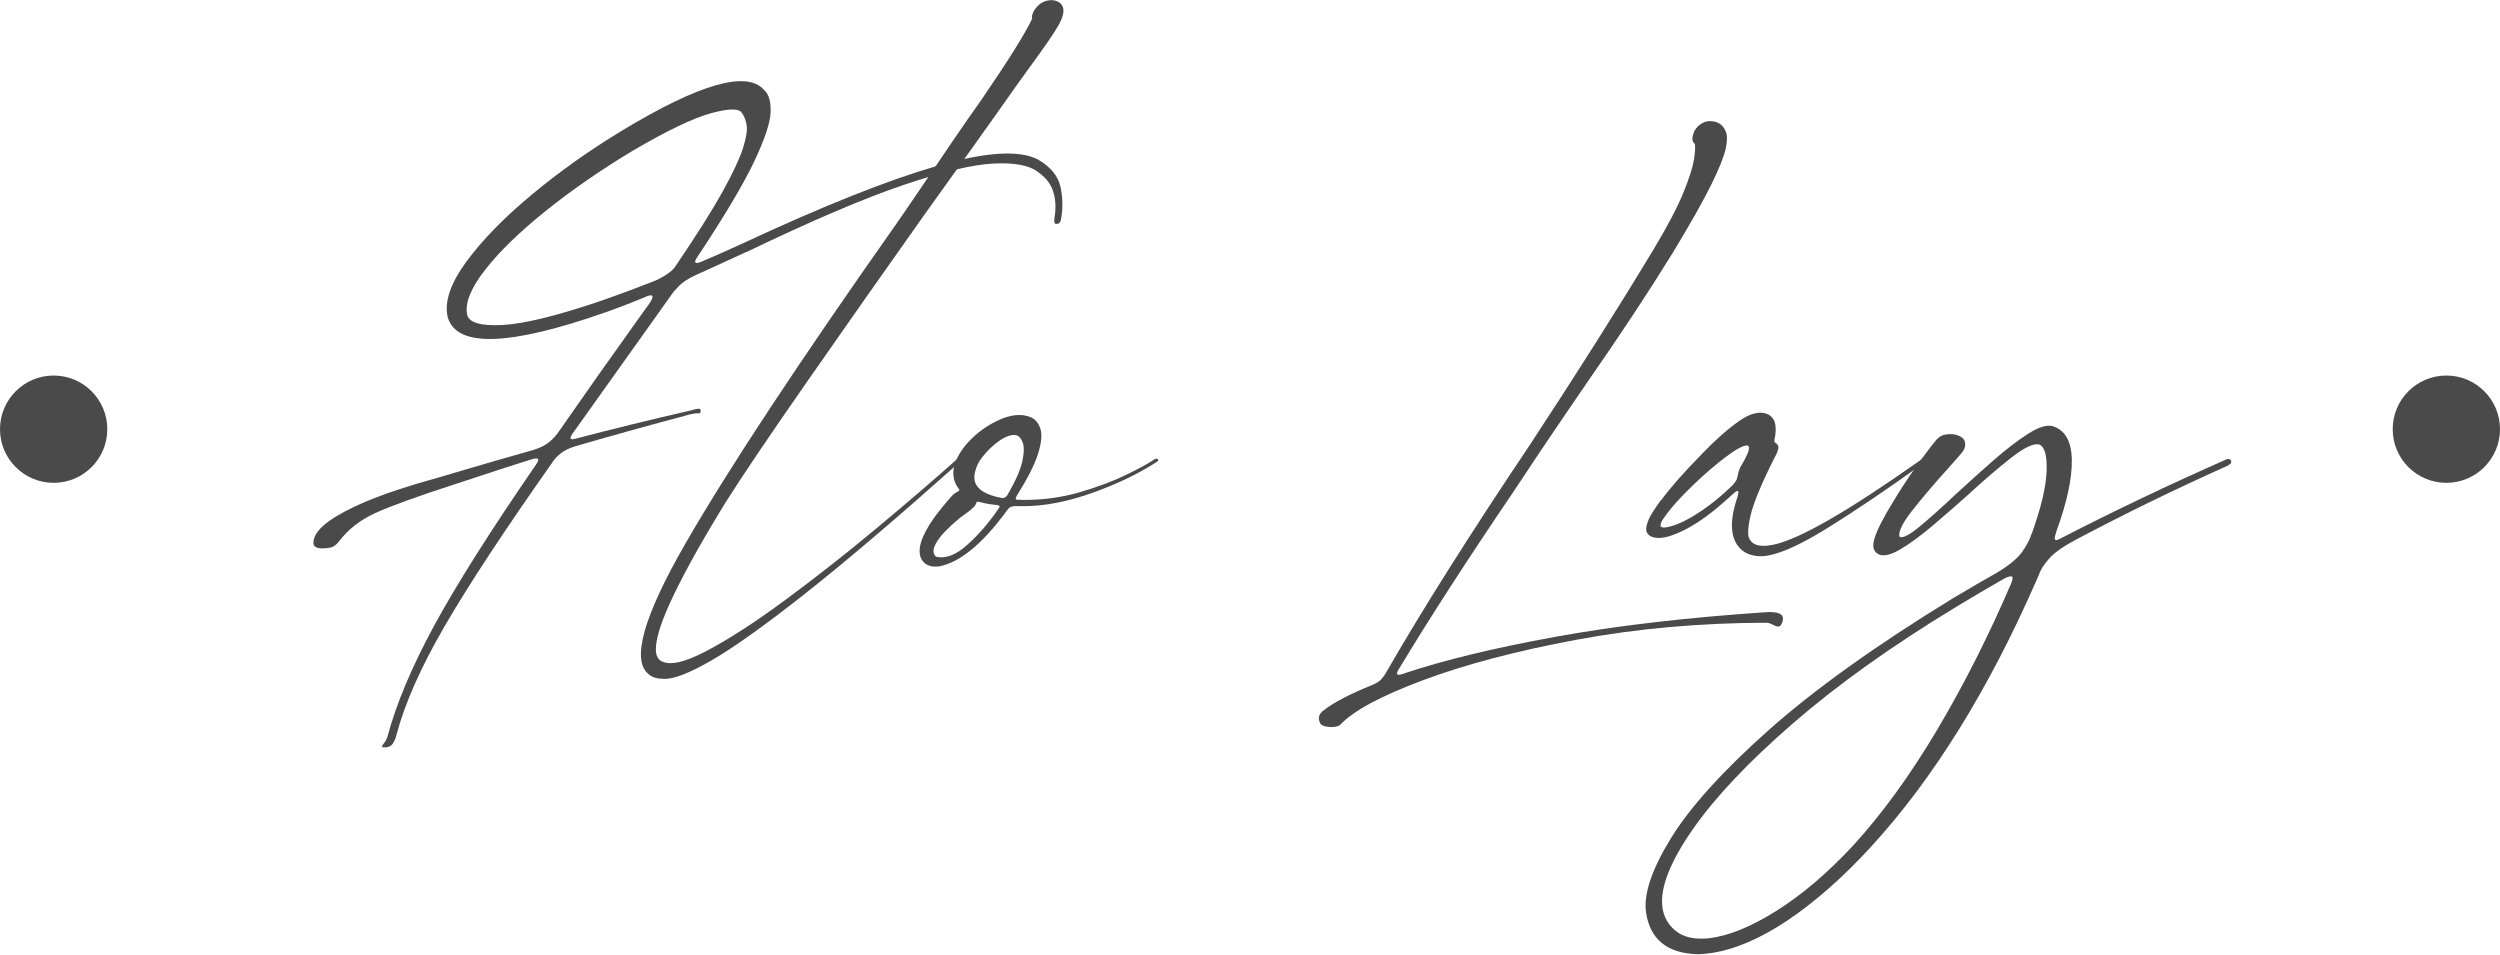 <?xml version="1.0" encoding="UTF-8"?>
<svg width="233px" height="89px" viewBox="0 0 233 89" version="1.1" xmlns="http://www.w3.org/2000/svg" xmlns:xlink="http://www.w3.org/1999/xlink" xmlns:sketch="http://www.bohemiancoding.com/sketch/ns">
    <!-- Generator: Sketch 3.3.3 (12081) - http://www.bohemiancoding.com/sketch -->
    <title>Untitled 4</title>
    <desc>Created with Sketch.</desc>
    <defs></defs>
    <g id="Page-1" stroke="none" stroke-width="1" fill="none" fill-rule="evenodd" sketch:type="MSPage">
        <g id="Imported-Layers-+-Oval-1-+-Oval-1-Copy" sketch:type="MSLayerGroup" fill="#4A4A4A">
            <g id="Imported-Layers" transform="translate(29, 0)" sketch:type="MSShapeGroup">
                <path d="M69.884,20.455 C69.841,20.713 69.726,20.849 69.539,20.864 C69.38,20.878 69.291,20.839 69.269,20.745 C69.248,20.652 69.251,20.491 69.28,20.261 C69.294,20.19 69.309,20.104 69.323,20.003 C69.424,19.186 69.359,18.44 69.129,17.766 C68.899,17.092 68.432,16.511 67.728,16.023 C66.965,15.421 65.618,15.159 63.685,15.238 C61.751,15.317 58.937,15.98 55.243,17.228 C51.548,18.476 46.66,20.563 40.58,23.488 L40.537,23.488 C40.479,23.517 40.421,23.546 40.364,23.574 C38.783,24.306 37.244,25.009 35.75,25.683 C35.131,25.97 34.65,26.285 34.305,26.629 C33.96,26.973 33.708,27.267 33.55,27.511 C33.133,28.1 32.695,28.716 32.235,29.361 C29.302,33.463 26.686,37.135 24.386,40.376 C24.199,40.649 24.134,40.817 24.192,40.882 C24.249,40.946 24.364,40.957 24.537,40.914 C27.972,40.011 31.595,39.122 35.405,38.247 C35.519,38.218 35.62,38.19 35.706,38.16 C35.936,38.103 36.098,38.082 36.192,38.096 C36.285,38.111 36.317,38.203 36.289,38.375 C36.289,38.447 36.267,38.491 36.224,38.505 C36.181,38.519 36.116,38.526 36.03,38.526 C35.886,38.512 35.656,38.541 35.34,38.612 C31.257,39.702 27.671,40.699 24.58,41.603 C23.99,41.789 23.534,42.019 23.211,42.291 C22.887,42.564 22.653,42.815 22.51,43.044 C22.495,43.073 22.474,43.109 22.445,43.151 C22.416,43.181 22.394,43.209 22.381,43.238 C17.967,49.505 14.654,54.546 12.44,58.361 C10.226,62.176 8.731,65.547 7.955,68.473 C7.869,68.817 7.75,69.1 7.599,69.322 C7.448,69.545 7.207,69.656 6.876,69.656 C6.675,69.656 6.582,69.627 6.596,69.57 C6.61,69.513 6.668,69.419 6.769,69.29 C6.912,69.132 7.028,68.917 7.114,68.645 C7.933,65.59 9.381,62.148 11.459,58.318 C13.536,54.489 16.702,49.484 20.957,43.302 C21.159,43.001 21.216,42.822 21.13,42.764 C21.044,42.707 20.849,42.721 20.548,42.807 C18.664,43.396 16.652,44.048 14.51,44.765 C14.079,44.909 13.661,45.045 13.259,45.174 C9.809,46.292 7.38,47.174 5.971,47.82 C4.562,48.465 3.441,49.34 2.607,50.444 C2.362,50.76 2.118,50.95 1.874,51.015 C1.629,51.079 1.356,51.112 1.055,51.112 C0.724,51.112 0.486,51.051 0.343,50.929 C0.199,50.807 0.17,50.581 0.257,50.251 C0.516,49.19 2.097,48.035 5.001,46.787 C6.754,46.042 9.04,45.281 11.858,44.507 C12.634,44.278 13.41,44.048 14.187,43.819 C16.414,43.159 18.578,42.535 20.677,41.947 C21.338,41.746 21.855,41.484 22.23,41.161 C22.603,40.839 22.891,40.52 23.092,40.204 C25.421,36.848 28.116,33.033 31.178,28.759 C31.336,28.558 31.48,28.358 31.609,28.157 C31.94,27.612 31.868,27.418 31.394,27.576 C29.985,28.164 28.669,28.673 27.448,29.103 C18.42,32.273 13.511,32.416 12.72,29.534 C12.404,28.114 12.99,26.392 14.478,24.37 C15.965,22.348 18.01,20.258 20.612,18.099 C23.214,15.941 26.025,13.951 29.043,12.129 C36.202,7.813 40.587,6.557 42.197,8.365 C42.642,8.738 42.851,9.426 42.822,10.43 C42.793,11.434 42.269,13.004 41.248,15.141 C40.227,17.278 38.459,20.24 35.944,24.026 C35.785,24.27 35.746,24.421 35.825,24.478 C35.904,24.536 36.051,24.521 36.267,24.435 C37.589,23.875 38.933,23.281 40.299,22.649 C47.688,19.207 53.676,16.819 58.262,15.485 C62.847,14.152 66.017,13.951 67.771,14.883 C68.935,15.571 69.625,16.421 69.841,17.432 C70.056,18.443 70.071,19.451 69.884,20.455 L69.884,20.455 Z M27.232,27.963 C28.712,27.447 30.344,26.837 32.127,26.135 C33.119,25.661 33.744,25.195 34.003,24.736 C35.915,21.925 37.356,19.645 38.326,17.895 C39.297,16.145 39.936,14.783 40.246,13.807 C40.554,12.832 40.666,12.108 40.58,11.634 C40.493,11.161 40.349,10.795 40.148,10.537 C39.904,10.093 38.948,10.096 37.281,10.548 C35.613,11 33.154,12.18 29.906,14.087 C26.916,15.894 24.22,17.762 21.82,19.691 C19.419,21.62 17.554,23.435 16.224,25.134 C14.894,26.834 14.33,28.221 14.531,29.297 C14.689,30.071 15.8,30.402 17.863,30.286 C19.926,30.172 23.049,29.397 27.232,27.963 L27.232,27.963 Z" id="Fill-1"></path>
                <path d="M60.407,42.743 C60.486,42.757 60.533,42.8 60.547,42.872 C60.561,42.944 60.504,43.03 60.375,43.13 C54.509,48.351 49.712,52.431 45.981,55.371 C42.251,58.311 39.351,60.376 37.281,61.567 C35.211,62.757 33.737,63.324 32.86,63.267 C32.271,63.267 31.818,63.137 31.502,62.879 C29.791,61.603 30.934,57.501 34.93,50.574 C38.927,43.646 45.467,33.736 54.553,20.842 C54.61,20.756 54.667,20.67 54.725,20.584 C54.883,20.369 55.034,20.154 55.178,19.939 C55.81,19.006 56.421,18.11 57.011,17.25 C59.109,14.123 60.935,11.462 62.488,9.268 C64.975,5.64 66.549,3.123 67.21,1.717 C67.152,1.631 67.167,1.473 67.253,1.243 C67.34,1.014 67.497,0.781 67.728,0.544 C67.957,0.308 68.245,0.146 68.59,0.06 C68.921,-0.011 69.219,0.003 69.485,0.103 C69.751,0.204 69.934,0.369 70.035,0.598 C70.222,1.014 70.078,1.627 69.604,2.437 C69.129,3.248 68.252,4.521 66.973,6.256 C66.197,7.318 65.262,8.63 64.17,10.193 C63.825,10.681 62.998,11.843 61.69,13.678 C60.468,15.385 58.973,17.472 57.205,19.939 C53.424,25.274 49.758,30.491 46.208,35.59 C42.657,40.688 40.105,44.471 38.553,46.938 C37.245,49.075 36.17,50.918 35.329,52.467 C34.488,54.016 33.834,55.314 33.367,56.361 C32.9,57.407 32.577,58.261 32.397,58.921 C32.217,59.58 32.127,60.086 32.127,60.437 C32.127,60.789 32.17,61.043 32.257,61.201 C32.342,61.359 32.415,61.459 32.472,61.503 C32.486,61.503 32.494,61.51 32.494,61.524 C33.241,62.083 34.675,61.807 36.795,60.696 C38.916,59.584 41.388,57.985 44.213,55.898 C47.038,53.812 49.866,51.589 52.698,49.229 C55.53,46.87 58.024,44.729 60.181,42.807 C60.252,42.75 60.328,42.729 60.407,42.743" id="Fill-2"></path>
                <path d="M78.843,42.753 C78.908,42.775 78.944,42.815 78.951,42.872 C78.958,42.929 78.904,42.994 78.789,43.065 C77.05,44.184 75.034,45.149 72.741,45.959 C70.448,46.77 68.331,47.174 66.391,47.174 L65.636,47.174 C65.406,47.174 65.233,47.214 65.119,47.293 C65.003,47.372 64.917,47.462 64.86,47.562 C64.86,47.576 64.852,47.583 64.838,47.583 C64.838,47.598 64.831,47.605 64.817,47.605 L64.817,47.626 C62.56,50.696 60.461,52.417 58.52,52.79 C58.42,52.804 58.312,52.811 58.197,52.811 C57.564,52.811 57.119,52.567 56.86,52.08 C56.458,51.233 56.853,49.964 58.046,48.272 C58.506,47.641 59.059,46.959 59.706,46.228 C59.879,46.042 60.066,45.905 60.267,45.819 C60.353,45.776 60.4,45.733 60.407,45.69 C60.414,45.647 60.403,45.611 60.375,45.582 C59.541,44.507 59.699,43.202 60.849,41.667 C61.668,40.635 62.693,39.821 63.922,39.225 C65.151,38.63 66.204,38.519 67.081,38.892 C67.497,39.078 67.792,39.433 67.965,39.957 C68.137,40.481 68.069,41.244 67.76,42.248 C67.451,43.252 66.786,44.571 65.765,46.207 C65.708,46.307 65.675,46.382 65.668,46.432 C65.661,46.483 65.668,46.519 65.69,46.54 C65.712,46.561 65.751,46.572 65.808,46.572 C66.009,46.587 66.218,46.594 66.434,46.594 C68.245,46.594 69.966,46.357 71.598,45.884 C73.23,45.411 74.657,44.88 75.878,44.292 C77.1,43.704 78.02,43.202 78.638,42.786 C78.71,42.743 78.779,42.732 78.843,42.753 L78.843,42.753 Z M58.24,51.886 C59.117,52.101 60.087,51.732 61.151,50.778 C62.215,49.824 63.178,48.709 64.04,47.433 C64.155,47.29 64.191,47.196 64.148,47.153 C64.105,47.11 64.026,47.082 63.911,47.067 C63.278,47.01 62.717,46.909 62.229,46.766 L62.186,46.766 C62.114,46.752 62.067,46.755 62.046,46.776 C62.024,46.798 62.006,46.83 61.992,46.873 C61.963,46.988 61.891,47.11 61.776,47.239 C61.575,47.44 61.316,47.655 61,47.884 L60.978,47.884 C60.849,47.985 60.712,48.086 60.569,48.186 C60.54,48.2 60.511,48.222 60.483,48.25 C60.382,48.336 60.274,48.43 60.159,48.53 C59.843,48.788 59.494,49.111 59.113,49.498 C58.733,49.885 58.431,50.28 58.207,50.681 C57.985,51.083 57.945,51.427 58.089,51.714 C58.132,51.771 58.183,51.829 58.24,51.886 L58.24,51.886 Z M61.884,43.947 L61.884,43.969 C61.87,43.984 61.862,43.998 61.862,44.012 L61.862,44.055 C61.805,44.27 61.798,44.518 61.841,44.797 C61.884,45.077 62.06,45.353 62.369,45.626 C62.678,45.898 63.185,46.128 63.889,46.314 L63.911,46.314 C63.94,46.328 63.976,46.336 64.019,46.336 C64.047,46.35 64.083,46.357 64.126,46.357 L64.148,46.357 C64.162,46.372 64.184,46.378 64.213,46.378 C64.227,46.378 64.249,46.386 64.277,46.4 L64.299,46.4 C64.486,46.429 64.623,46.407 64.709,46.336 C64.795,46.264 64.867,46.178 64.924,46.077 C65.658,44.815 66.11,43.783 66.283,42.979 C66.456,42.176 66.459,41.578 66.294,41.183 C66.128,40.789 65.909,40.577 65.636,40.548 C65.19,40.505 64.673,40.696 64.083,41.119 C63.494,41.542 62.969,42.054 62.509,42.657 C62.222,43.015 62.013,43.446 61.884,43.947 L61.884,43.947 Z" id="Fill-3"></path>
                <path d="M135.694,57.049 C135.924,57.035 136.165,57.042 136.417,57.071 C136.668,57.099 136.87,57.174 137.021,57.297 C137.171,57.418 137.211,57.623 137.139,57.91 C137.039,58.225 136.916,58.386 136.772,58.394 C136.629,58.401 136.471,58.354 136.298,58.254 C136.097,58.139 135.881,58.067 135.651,58.039 C129.455,58.053 123.558,58.58 117.959,59.62 C112.36,60.66 107.59,61.915 103.652,63.385 C99.713,64.855 97.132,66.242 95.91,67.548 C95.81,67.648 95.627,67.712 95.361,67.741 C95.095,67.77 94.832,67.759 94.574,67.709 C94.315,67.659 94.143,67.569 94.056,67.44 C93.797,66.938 93.905,66.522 94.38,66.193 C95.314,65.461 96.83,64.672 98.929,63.826 C99.303,63.668 99.583,63.482 99.77,63.267 C99.957,63.051 100.094,62.858 100.18,62.686 C103.558,56.82 107.971,49.828 113.42,41.71 C117.891,34.912 121.808,28.724 125.172,23.144 C126.466,20.979 127.382,19.225 127.921,17.884 C128.46,16.543 128.78,15.532 128.881,14.851 C128.981,14.17 129.01,13.721 128.967,13.506 L128.967,13.398 C128.881,13.37 128.812,13.284 128.762,13.14 C128.711,12.997 128.73,12.775 128.816,12.474 C128.916,12.144 129.114,11.864 129.409,11.634 C129.703,11.405 130.016,11.29 130.347,11.29 C131.066,11.29 131.554,11.591 131.813,12.194 C131.986,12.524 131.996,13.062 131.846,13.807 C131.694,14.553 131.238,15.697 130.476,17.239 C129.714,18.78 128.506,20.914 126.854,23.639 C124.64,27.225 122.016,31.198 118.983,35.557 C117.445,37.795 115.914,40.046 114.39,42.313 C113.628,43.46 112.866,44.608 112.104,45.755 C107.792,52.108 104.205,57.658 101.344,62.406 C101.215,62.621 101.172,62.761 101.215,62.825 C101.258,62.89 101.344,62.908 101.474,62.879 C101.603,62.85 101.74,62.815 101.883,62.772 L101.905,62.75 C105.542,61.531 110.207,60.402 115.9,59.362 C121.592,58.322 128.19,57.551 135.694,57.049" id="Fill-4"></path>
                <path d="M150.293,42.743 C150.364,42.743 150.418,42.757 150.454,42.786 C150.49,42.815 150.483,42.872 150.433,42.958 C150.382,43.044 150.264,43.159 150.077,43.302 C146.684,45.741 143.687,47.759 141.085,49.358 C138.483,50.958 136.521,51.786 135.199,51.843 C134.508,51.843 133.94,51.692 133.495,51.391 C132.287,50.502 132.093,48.831 132.913,46.378 C132.985,46.149 133.021,45.988 133.021,45.895 C133.021,45.802 132.995,45.755 132.945,45.755 C132.895,45.755 132.834,45.78 132.762,45.83 C132.69,45.881 132.625,45.934 132.568,45.991 C131.892,46.608 131.299,47.124 130.789,47.54 C130.278,47.957 129.757,48.336 129.226,48.68 C128.363,49.24 127.54,49.652 126.757,49.918 C125.973,50.183 125.344,50.208 124.87,49.993 C124.496,49.792 124.356,49.48 124.449,49.057 C124.543,48.634 124.733,48.196 125.021,47.745 C125.309,47.293 125.56,46.924 125.775,46.637 C125.805,46.623 125.826,46.608 125.84,46.594 C126.717,45.404 127.989,43.962 129.657,42.269 C130.85,41.022 131.989,40.014 133.074,39.247 C134.16,38.48 135.076,38.276 135.824,38.634 C136.183,38.849 136.395,39.164 136.46,39.58 C136.525,39.997 136.5,40.455 136.384,40.957 C136.37,41.029 136.37,41.097 136.384,41.161 C136.399,41.226 136.449,41.28 136.535,41.323 C136.722,41.452 136.787,41.631 136.73,41.861 C136.672,42.09 136.571,42.334 136.427,42.592 L136.406,42.614 C135.155,45.095 134.397,46.935 134.131,48.132 C133.865,49.329 133.862,50.065 134.12,50.337 C134.451,50.868 135.202,51.004 136.374,50.746 C137.545,50.488 139.245,49.72 141.473,48.444 C143.702,47.167 146.576,45.289 150.099,42.807 C150.156,42.764 150.22,42.743 150.293,42.743 L150.293,42.743 Z M133.258,43.431 C133.487,43.073 133.685,42.704 133.851,42.323 C134.016,41.943 134.048,41.689 133.948,41.559 L133.926,41.559 C133.912,41.545 133.897,41.538 133.883,41.538 L133.883,41.517 C133.509,41.488 132.841,41.836 131.878,42.56 C130.915,43.284 129.908,44.149 128.859,45.152 C127.81,46.156 126.983,47.053 126.379,47.841 C126.365,47.856 126.35,47.877 126.336,47.906 C126.236,48.035 126.113,48.207 125.969,48.422 C125.826,48.637 125.758,48.824 125.765,48.982 C125.772,49.14 125.941,49.197 126.271,49.154 C127.077,49.025 128.054,48.591 129.204,47.852 C130.354,47.114 131.454,46.228 132.503,45.195 C132.791,44.866 132.927,44.622 132.913,44.464 L132.934,44.464 C132.992,44.077 133.099,43.732 133.258,43.431 L133.258,43.431 Z" id="Fill-5"></path>
                <path d="M178.562,42.786 C178.677,42.757 178.774,42.775 178.853,42.84 C178.932,42.904 178.964,42.987 178.95,43.087 C178.936,43.188 178.835,43.281 178.648,43.367 L178.648,43.388 C173.775,45.569 169.038,47.877 164.438,50.316 C163.288,50.932 162.479,51.503 162.012,52.026 C161.545,52.55 161.225,53.034 161.053,53.478 L161.053,53.521 C161.01,53.621 160.966,53.715 160.923,53.801 C160.923,53.829 160.916,53.851 160.902,53.865 C160.902,53.879 160.894,53.887 160.88,53.887 L160.88,53.908 C156.366,64.249 151.184,72.603 145.333,78.971 C142.688,81.84 140.083,84.127 137.516,85.834 C134.951,87.541 132.554,88.545 130.325,88.846 C129.937,88.903 129.571,88.932 129.226,88.932 C126.408,88.86 124.805,87.577 124.417,85.081 C124.158,83.389 124.917,81.09 126.692,78.186 C128.467,75.282 131.493,71.922 135.77,68.107 C140.047,64.292 145.829,60.154 153.117,55.694 L153.139,55.694 C153.196,55.651 153.254,55.615 153.311,55.586 C153.47,55.486 153.614,55.4 153.743,55.328 C154.821,54.683 155.935,54.037 157.085,53.392 C158.235,52.704 159.026,52.055 159.457,51.445 C159.888,50.835 160.183,50.272 160.341,49.756 C160.341,49.742 160.348,49.735 160.363,49.735 C161.225,47.325 161.685,45.396 161.743,43.947 C161.8,42.499 161.577,41.66 161.074,41.431 C160.557,41.287 159.687,41.692 158.465,42.646 C157.243,43.6 155.877,44.773 154.368,46.163 C153.247,47.167 152.147,48.125 151.069,49.035 C149.991,49.946 149.017,50.66 148.147,51.176 C147.278,51.692 146.613,51.864 146.153,51.692 C145.606,51.463 145.459,50.95 145.71,50.154 C145.962,49.358 146.534,48.236 147.425,46.787 C148.661,44.736 150.005,42.807 151.457,41 C151.701,40.728 151.978,40.563 152.287,40.505 C152.596,40.448 152.909,40.448 153.225,40.505 C153.757,40.635 154.059,40.864 154.131,41.194 C154.203,41.524 154.116,41.847 153.872,42.162 C153.484,42.621 152.966,43.209 152.32,43.926 C151.241,45.117 150.228,46.311 149.279,47.508 C148.33,48.706 147.913,49.541 148.029,50.014 C148.302,50.201 148.927,49.889 149.905,49.078 C150.882,48.269 152.032,47.239 153.355,45.991 C154.49,44.945 155.64,43.912 156.805,42.893 C157.969,41.875 159.033,41.058 159.996,40.441 C160.959,39.824 161.721,39.58 162.282,39.709 C163.46,40.068 164.064,41.119 164.093,42.861 C164.122,44.604 163.64,46.83 162.648,49.541 L162.648,49.562 C162.533,49.893 162.486,50.111 162.508,50.219 C162.53,50.326 162.598,50.362 162.713,50.326 C162.828,50.291 162.964,50.229 163.123,50.143 C163.137,50.129 163.158,50.115 163.187,50.1 L163.209,50.1 C168.053,47.605 173.171,45.167 178.562,42.786 L178.562,42.786 Z M143.716,78.799 C146.404,75.859 148.995,72.295 151.489,68.107 C153.983,63.919 156.287,59.373 158.4,54.468 C158.602,54.008 158.627,53.761 158.476,53.725 C158.325,53.689 158.069,53.772 157.71,53.973 C156.158,54.862 154.684,55.729 153.29,56.576 C147.31,60.204 142.246,63.818 138.099,67.419 C133.951,71.018 130.835,74.317 128.751,77.315 C126.667,80.312 125.725,82.707 125.926,84.5 C126.042,85.432 126.462,86.189 127.188,86.77 C127.914,87.351 128.938,87.577 130.26,87.448 C132.101,87.232 134.214,86.372 136.6,84.866 C138.986,83.36 141.358,81.338 143.716,78.799 L143.716,78.799 Z" id="Fill-6"></path>
            </g>
            <circle id="Oval-1" sketch:type="MSShapeGroup" cx="228" cy="40" r="5"></circle>
            <circle id="Oval-1-Copy" sketch:type="MSShapeGroup" cx="5" cy="40" r="5"></circle>
        </g>
    </g>
</svg>